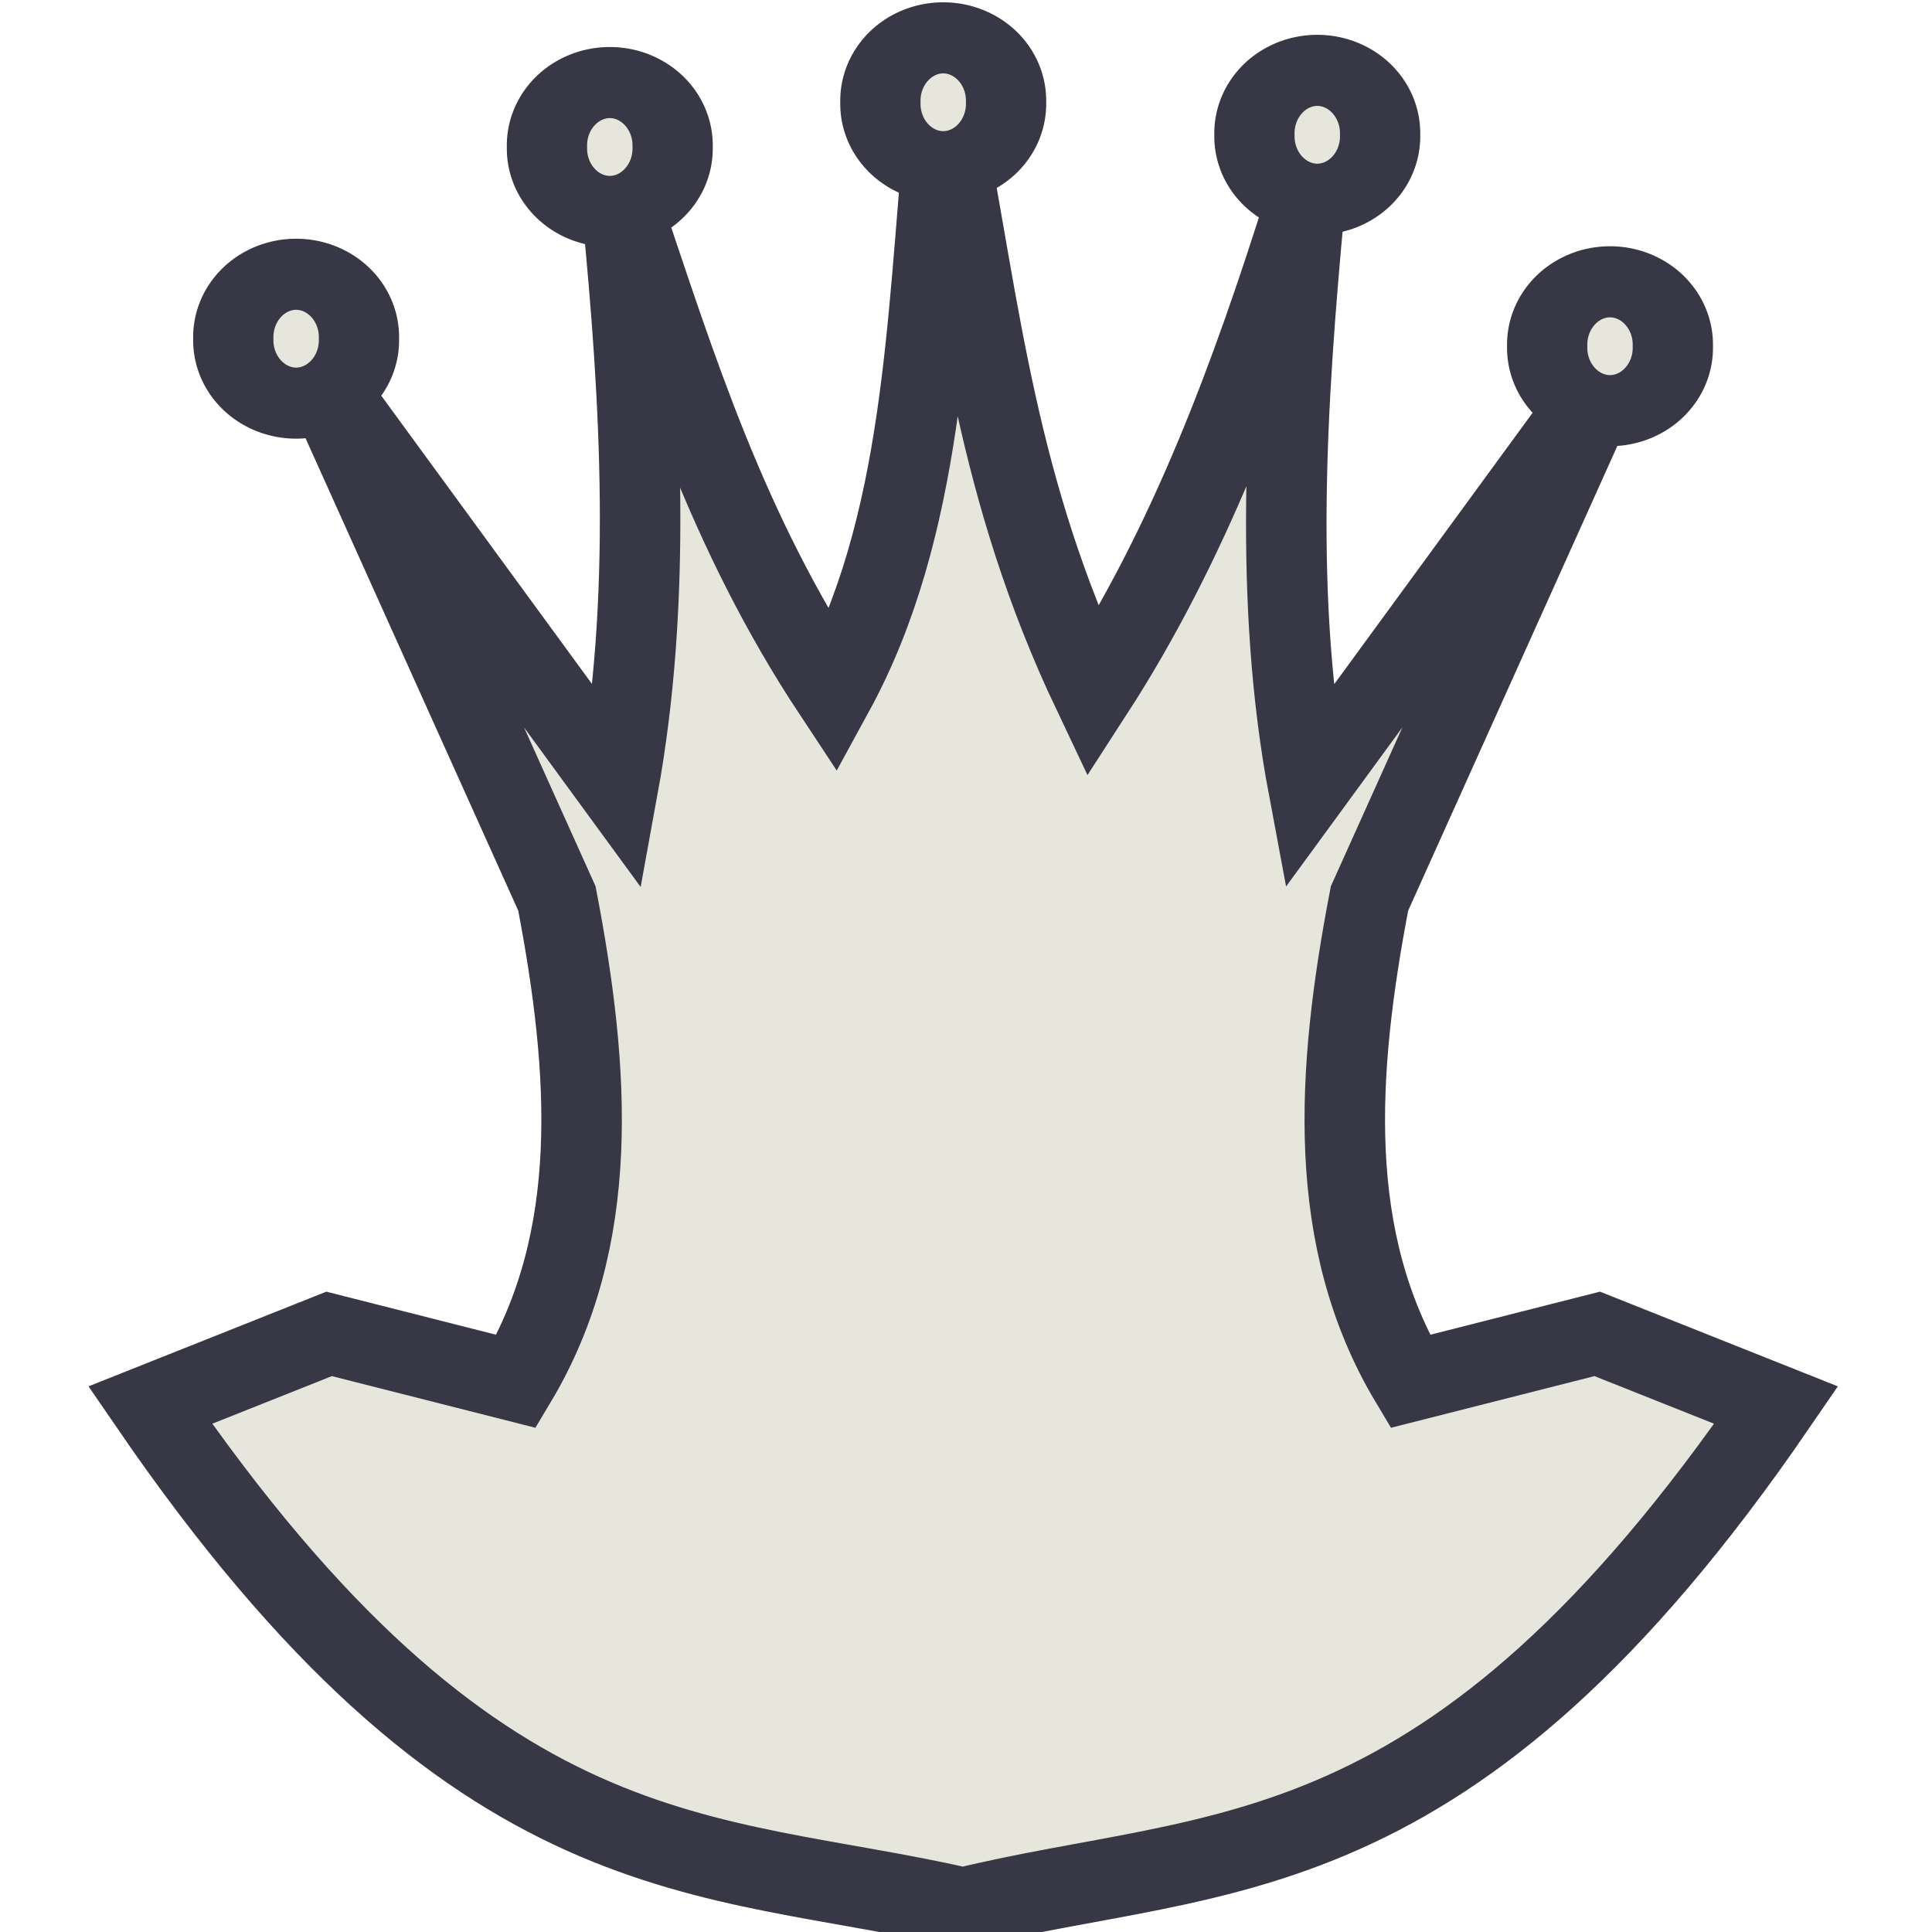 <?xml version="1.0" encoding="UTF-8" standalone="no"?>
<!-- Created with Inkscape (http://www.inkscape.org/) -->

<svg
   xmlns:dc="http://purl.org/dc/elements/1.1/"
   xmlns:cc="http://creativecommons.org/ns#"
   xmlns:rdf="http://www.w3.org/1999/02/22-rdf-syntax-ns#"
   xmlns:svg="http://www.w3.org/2000/svg"
   xmlns="http://www.w3.org/2000/svg"
   xmlns:sodipodi="http://sodipodi.sourceforge.net/DTD/sodipodi-0.dtd"
   xmlns:inkscape="http://www.inkscape.org/namespaces/inkscape"
   width="48px"
   height="48px"
   id="svg3165"
   version="1.1"
   inkscape:version="0.48.4 r9939"
   sodipodi:docname="queen.svg"
   inkscape:export-filename="/home/maciej/Copy Decrypted/Development/Projects/3chess_new/img/chessmen/chosen_queen.png"
   inkscape:export-xdpi="90"
   inkscape:export-ydpi="90">
  <defs
     id="defs3167" />
  <sodipodi:namedview
     id="base"
     pagecolor="#ffffff"
     bordercolor="#666666"
     borderopacity="1.0"
     inkscape:pageopacity="0.0"
     inkscape:pageshadow="2"
     inkscape:zoom="14"
     inkscape:cx="24"
     inkscape:cy="45.175067"
     inkscape:current-layer="layer1"
     showgrid="true"
     inkscape:grid-bbox="true"
     inkscape:document-units="px"
     inkscape:window-width="1276"
     inkscape:window-height="761"
     inkscape:window-x="0"
     inkscape:window-y="18"
     inkscape:window-maximized="0" />
  <g
     id="layer1"
     inkscape:label="Layer 1"
     inkscape:groupmode="layer">
    <path
       style="fill:#e6e6dc;stroke:#373746;stroke-width:2;stroke-linecap:butt;stroke-linejoin:miter;stroke-opacity:1;stroke-miterlimit:4;stroke-dasharray:none;fill-opacity:1"
       d="m 20.707,17.208 c -2.658,-4.021 -3.899,-8.042 -5.255,-12.063 0.484,4.909 0.748,9.774 -0.101,14.423 L 8.177,9.753 13.836,22.322 c 0.827,4.308 1.099,8.47 -1.01,11.998 L 8.177,33.14 3.731,34.91 C 11.88,46.797 17.533,45.938 23.93,47.401 30.327,45.84 35.981,46.797 44.129,34.91 L 39.683,33.14 35.035,34.32 C 32.925,30.791 33.198,26.63 34.025,22.322 L 39.683,9.753 32.509,19.568 c -0.871,-4.645 -0.558,-9.52 -0.101,-14.423 -1.331,4.226 -2.856,8.357 -5.255,12.063 C 24.755,12.155 24.356,7.75 23.475,3.19 23.018,8.056 22.959,13.089 20.707,17.208 z"
       id="path2996"
       inkscape:connector-curvature="0"
       sodipodi:nodetypes="ccccccccccccccccccc" />
    <g
       id="g3006"
       transform="matrix(0.989,0,0,1.009,-61.792,-0.615)" />
    <path
       sodipodi:type="arc"
       style="fill:#e6e6dc;fill-opacity:1;stroke:#373746;stroke-width:2;stroke-miterlimit:4;stroke-opacity:1;stroke-dasharray:none"
       id="path3016"
       sodipodi:cx="6.4144688"
       sodipodi:cy="7.7454209"
       sodipodi:rx="1.5657364"
       sodipodi:ry="1.767767"
       d="m 7.98,7.745 a 1.566,1.768 0 1 1 -3.131,0 1.566,1.768 0 1 1 3.131,0 z"
       transform="matrix(0.997,0,0,0.883,0.962,1.576)" />
    <path
       sodipodi:type="arc"
       style="fill:#e6e6dc;fill-opacity:1;stroke:#373746;stroke-width:2;stroke-miterlimit:4;stroke-opacity:1;stroke-dasharray:none"
       id="path3016-8"
       sodipodi:cx="6.4144688"
       sodipodi:cy="7.7454209"
       sodipodi:rx="1.5657364"
       sodipodi:ry="1.767767"
       d="m 7.98,7.745 a 1.566,1.768 0 1 1 -3.131,0 1.566,1.768 0 1 1 3.131,0 z"
       transform="matrix(0.997,0,0,0.883,8.755,-3.187)" />
    <path
       sodipodi:type="arc"
       style="fill:#e6e6dc;fill-opacity:1;stroke:#373746;stroke-width:2;stroke-miterlimit:4;stroke-opacity:1;stroke-dasharray:none"
       id="path3016-7"
       sodipodi:cx="6.4144688"
       sodipodi:cy="7.7454209"
       sodipodi:rx="1.5657364"
       sodipodi:ry="1.767767"
       d="m 7.98,7.745 a 1.566,1.768 0 1 1 -3.131,0 1.566,1.768 0 1 1 3.131,0 z"
       transform="matrix(0.997,0,0,0.883,17.039,-4.298)" />
    <path
       sodipodi:type="arc"
       style="fill:#e6e6dc;fill-opacity:1;stroke:#373746;stroke-width:2;stroke-miterlimit:4;stroke-opacity:1;stroke-dasharray:none"
       id="path3016-0"
       sodipodi:cx="6.4144688"
       sodipodi:cy="7.7454209"
       sodipodi:rx="1.5657364"
       sodipodi:ry="1.767767"
       d="m 7.98,7.745 a 1.566,1.768 0 1 1 -3.131,0 1.566,1.768 0 1 1 3.131,0 z"
       transform="matrix(0.997,0,0,0.883,26.332,-3.49)" />
    <path
       sodipodi:type="arc"
       style="fill:#e6e6dc;fill-opacity:1;stroke:#373746;stroke-width:2;stroke-miterlimit:4;stroke-opacity:1;stroke-dasharray:none"
       id="path3016-3"
       sodipodi:cx="6.4144688"
       sodipodi:cy="7.7454209"
       sodipodi:rx="1.5657364"
       sodipodi:ry="1.767767"
       d="m 7.98,7.745 a 1.566,1.768 0 1 1 -3.131,0 1.566,1.768 0 1 1 3.131,0 z"
       transform="matrix(0.997,0,0,0.883,33.605,1.763)" />
  </g>
</svg>
